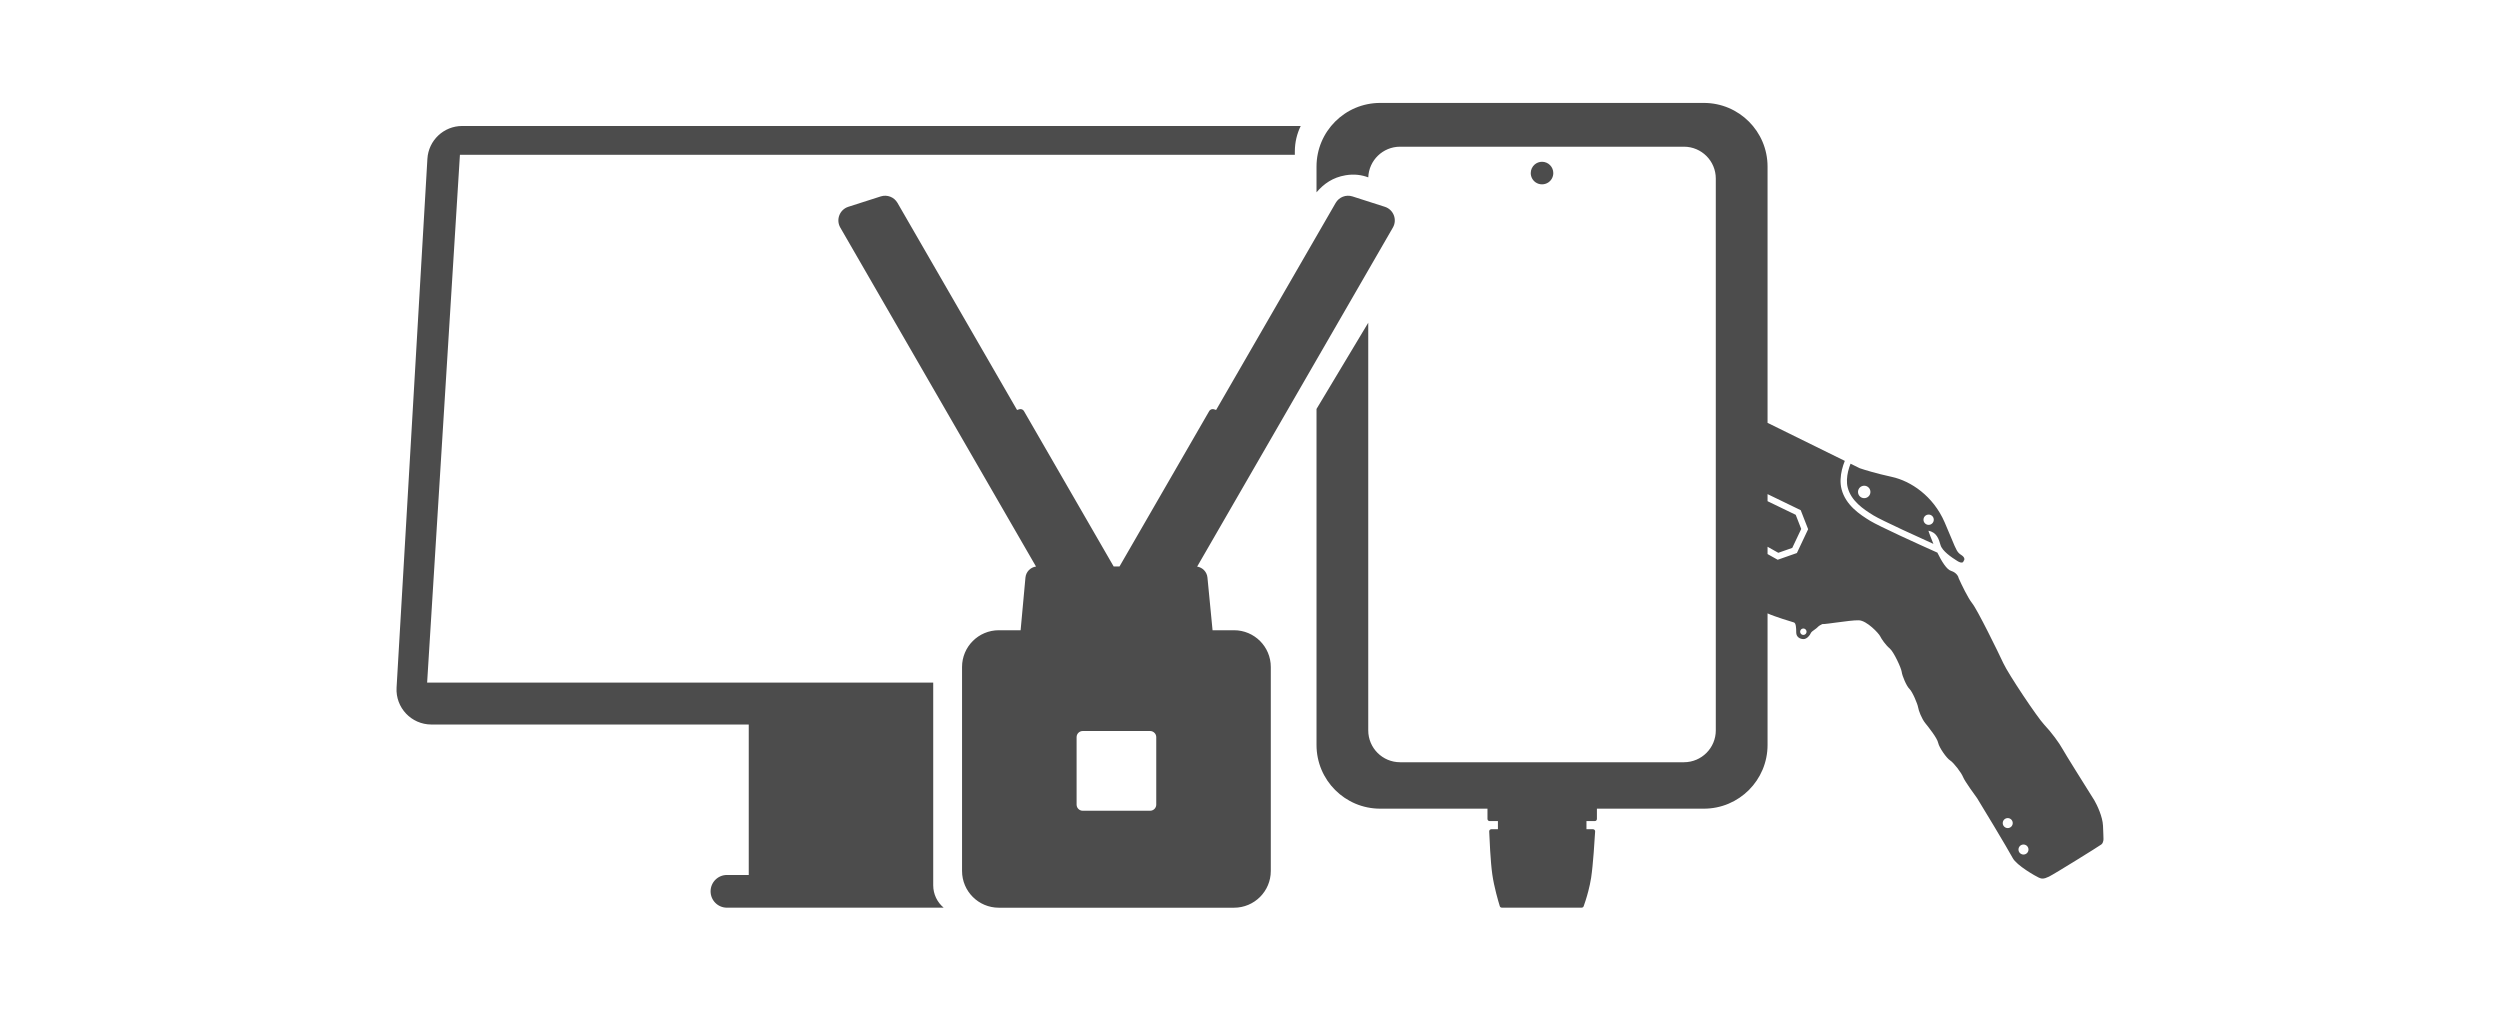 <svg xmlns:xlink="http://www.w3.org/1999/xlink" xmlns="http://www.w3.org/2000/svg" width="94" height="38" viewBox="0 0 94 38" fill="none">
<path fill-rule="evenodd" clip-rule="evenodd" d="M51.895 3.87C50.573 3.87 49.501 4.942 49.501 6.264V7.231C49.773 6.911 50.114 6.67 50.594 6.59C50.924 6.535 51.199 6.577 51.447 6.669C51.47 6.028 51.997 5.516 52.643 5.516H63.317C63.978 5.516 64.514 6.052 64.514 6.713V27.463C64.514 28.124 63.978 28.66 63.317 28.66H52.643C51.982 28.66 51.446 28.124 51.446 27.463V12.135L49.501 15.377V28.011C49.501 29.334 50.573 30.406 51.895 30.406H55.929V30.793C55.929 30.837 55.965 30.873 56.009 30.873H56.322V31.179H56.074C56.029 31.179 55.992 31.216 55.994 31.261C56.005 31.529 56.041 32.393 56.11 32.875C56.177 33.352 56.339 33.9 56.392 34.072C56.395 34.082 56.399 34.09 56.404 34.097C56.419 34.116 56.442 34.128 56.467 34.128H59.472C59.485 34.128 59.497 34.125 59.508 34.119C59.525 34.11 59.538 34.095 59.545 34.077C59.579 33.983 59.653 33.768 59.721 33.504C59.761 33.35 59.799 33.179 59.826 33.006C59.901 32.52 59.96 31.553 59.977 31.263C59.98 31.217 59.943 31.179 59.897 31.179H59.651V30.873H59.964C59.982 30.873 59.999 30.867 60.012 30.857C60.022 30.85 60.031 30.84 60.036 30.828C60.041 30.817 60.044 30.806 60.044 30.793V30.406H64.065C65.388 30.406 66.46 29.334 66.46 28.011V23.063C66.71 23.18 67.384 23.385 67.451 23.404C67.529 23.426 67.538 23.607 67.538 23.781C67.538 23.956 67.685 24.03 67.812 24.03C67.94 24.03 68.052 23.887 68.084 23.809C68.102 23.763 68.169 23.715 68.233 23.671L68.235 23.669C68.255 23.654 68.276 23.64 68.293 23.626C68.312 23.612 68.328 23.598 68.339 23.585C68.384 23.532 68.477 23.484 68.517 23.466C68.56 23.468 68.647 23.459 68.758 23.445C68.841 23.435 68.937 23.422 69.039 23.408C69.356 23.366 69.724 23.316 69.895 23.323C70.194 23.335 70.643 23.815 70.693 23.921C70.743 24.027 70.905 24.258 71.055 24.383C71.204 24.508 71.485 25.112 71.504 25.262C71.522 25.412 71.684 25.798 71.797 25.904C71.909 26.01 72.102 26.471 72.121 26.596C72.139 26.721 72.258 27.026 72.389 27.188C72.52 27.351 72.838 27.75 72.875 27.93C72.913 28.111 73.193 28.51 73.324 28.591C73.455 28.672 73.748 29.053 73.811 29.215C73.873 29.377 74.303 29.963 74.34 30.013C74.378 30.063 75.525 31.971 75.675 32.257C75.824 32.544 76.56 32.956 76.66 32.999C76.76 33.043 76.834 33.062 77.04 32.962C77.246 32.862 78.929 31.815 79.01 31.752C79.033 31.735 79.05 31.711 79.062 31.685C79.085 31.637 79.091 31.582 79.091 31.553C79.091 31.538 79.09 31.485 79.086 31.374C79.083 31.297 79.079 31.19 79.073 31.048C79.058 30.704 78.85 30.268 78.748 30.094C78.389 29.522 77.646 28.336 77.551 28.161C77.433 27.943 77.127 27.525 76.865 27.251C76.604 26.977 75.513 25.343 75.326 24.938C75.138 24.532 74.347 22.918 74.153 22.681C73.999 22.491 73.752 21.978 73.648 21.745C73.638 21.679 73.566 21.53 73.362 21.465C73.199 21.419 73.007 21.114 72.841 20.771L72.839 20.776C72.485 20.618 71.935 20.369 71.435 20.136C70.938 19.904 70.481 19.683 70.319 19.584C69.936 19.35 69.4 18.997 69.243 18.396C69.179 18.151 69.204 17.889 69.256 17.668C69.286 17.543 69.325 17.427 69.365 17.329L66.46 15.899V6.264C66.46 4.942 65.388 3.87 64.065 3.87H51.895ZM66.841 21.047L66.46 20.833V20.558L66.864 20.785L67.389 20.601L67.726 19.889L67.519 19.357L66.46 18.845V18.579L67.707 19.183L67.986 19.898L67.563 20.794L66.841 21.047ZM58.212 6.863C58.145 6.906 58.066 6.931 57.98 6.931C57.891 6.931 57.808 6.904 57.739 6.857C57.629 6.78 57.556 6.652 57.556 6.507C57.556 6.38 57.613 6.265 57.702 6.187C57.777 6.122 57.874 6.083 57.98 6.083C58.214 6.083 58.404 6.273 58.404 6.507C58.404 6.656 58.328 6.787 58.212 6.863ZM69.581 17.435L69.926 17.605C70.088 17.662 70.556 17.805 71.129 17.93C71.847 18.086 72.688 18.647 73.118 19.638C73.231 19.898 73.314 20.097 73.378 20.252L73.379 20.255C73.559 20.689 73.595 20.774 73.742 20.866C73.901 20.966 73.867 21.062 73.829 21.097C73.823 21.141 73.767 21.201 73.592 21.091C73.374 20.954 73.025 20.717 72.963 20.492C72.9 20.268 72.819 20.012 72.507 19.956C72.527 20.013 72.55 20.078 72.576 20.148C72.612 20.242 72.652 20.344 72.696 20.45C72.36 20.298 71.933 20.104 71.536 19.919C71.033 19.684 70.591 19.471 70.444 19.38C70.053 19.141 69.604 18.832 69.475 18.336C69.424 18.143 69.442 17.924 69.489 17.723C69.502 17.67 69.516 17.619 69.532 17.57C69.547 17.522 69.564 17.477 69.581 17.435ZM70.094 18.731C70.224 18.731 70.328 18.626 70.328 18.497C70.328 18.368 70.224 18.263 70.094 18.263C69.965 18.263 69.861 18.368 69.861 18.497C69.861 18.626 69.965 18.731 70.094 18.731ZM75.679 30.948C75.679 31.052 75.595 31.136 75.491 31.136C75.387 31.136 75.303 31.052 75.303 30.948C75.303 30.844 75.387 30.76 75.491 30.76C75.595 30.76 75.679 30.844 75.679 30.948ZM76.083 32.131C76.187 32.131 76.271 32.046 76.271 31.942C76.271 31.838 76.187 31.754 76.083 31.754C75.979 31.754 75.895 31.838 75.895 31.942C75.895 32.046 75.979 32.131 76.083 32.131ZM72.71 19.541C72.71 19.648 72.624 19.735 72.517 19.735C72.41 19.735 72.323 19.648 72.323 19.541C72.323 19.434 72.41 19.348 72.517 19.348C72.624 19.348 72.71 19.434 72.71 19.541ZM67.806 23.874C67.873 23.874 67.927 23.82 67.927 23.753C67.927 23.686 67.873 23.631 67.806 23.631C67.739 23.631 67.685 23.686 67.685 23.753C67.685 23.82 67.739 23.874 67.806 23.874ZM31.896 7.776C31.57 7.881 31.424 8.26 31.595 8.557L38.954 21.302C38.744 21.331 38.577 21.501 38.557 21.716L38.375 23.697H37.555C36.792 23.697 36.173 24.315 36.173 25.078V32.749C36.173 33.512 36.792 34.13 37.555 34.13H46.4C47.163 34.13 47.782 33.512 47.782 32.749V25.078C47.782 24.315 47.163 23.697 46.4 23.697H45.592L45.4 21.714C45.379 21.502 45.217 21.336 45.013 21.304L52.372 8.557C52.544 8.26 52.397 7.881 52.071 7.776L50.851 7.385C50.611 7.308 50.349 7.409 50.222 7.628L45.726 15.415L45.644 15.389C45.622 15.382 45.599 15.381 45.576 15.384C45.549 15.388 45.523 15.399 45.501 15.417C45.497 15.42 45.493 15.424 45.489 15.428C45.486 15.431 45.483 15.434 45.481 15.437C45.475 15.444 45.47 15.451 45.465 15.459L42.094 21.298H41.873L38.502 15.459C38.495 15.447 38.486 15.435 38.476 15.425C38.47 15.42 38.464 15.415 38.457 15.41C38.438 15.396 38.415 15.387 38.391 15.384C38.38 15.382 38.368 15.382 38.356 15.383C38.345 15.384 38.334 15.386 38.324 15.389L38.241 15.415L33.745 7.628C33.619 7.409 33.357 7.308 33.116 7.385L31.896 7.776ZM40.48 27.716C40.48 27.589 40.584 27.486 40.711 27.486H43.245C43.316 27.486 43.379 27.519 43.421 27.569C43.455 27.609 43.475 27.66 43.475 27.716V30.254C43.475 30.381 43.372 30.484 43.245 30.484H40.711C40.658 30.484 40.609 30.466 40.57 30.436C40.515 30.394 40.48 30.328 40.48 30.254V27.716ZM17.379 4.737H48.907C48.765 5.027 48.686 5.354 48.686 5.698V5.82H17.293L16.06 25.667H35.089V33.287C35.089 33.625 35.242 33.928 35.482 34.129H27.333C26.993 34.129 26.718 33.854 26.718 33.514C26.718 33.175 26.993 32.899 27.333 32.899H28.153V27.242H16.221C15.466 27.242 14.867 26.607 14.911 25.854L16.07 5.973C16.11 5.279 16.684 4.737 17.379 4.737Z" fill="#4C4C4C"/>
</svg>